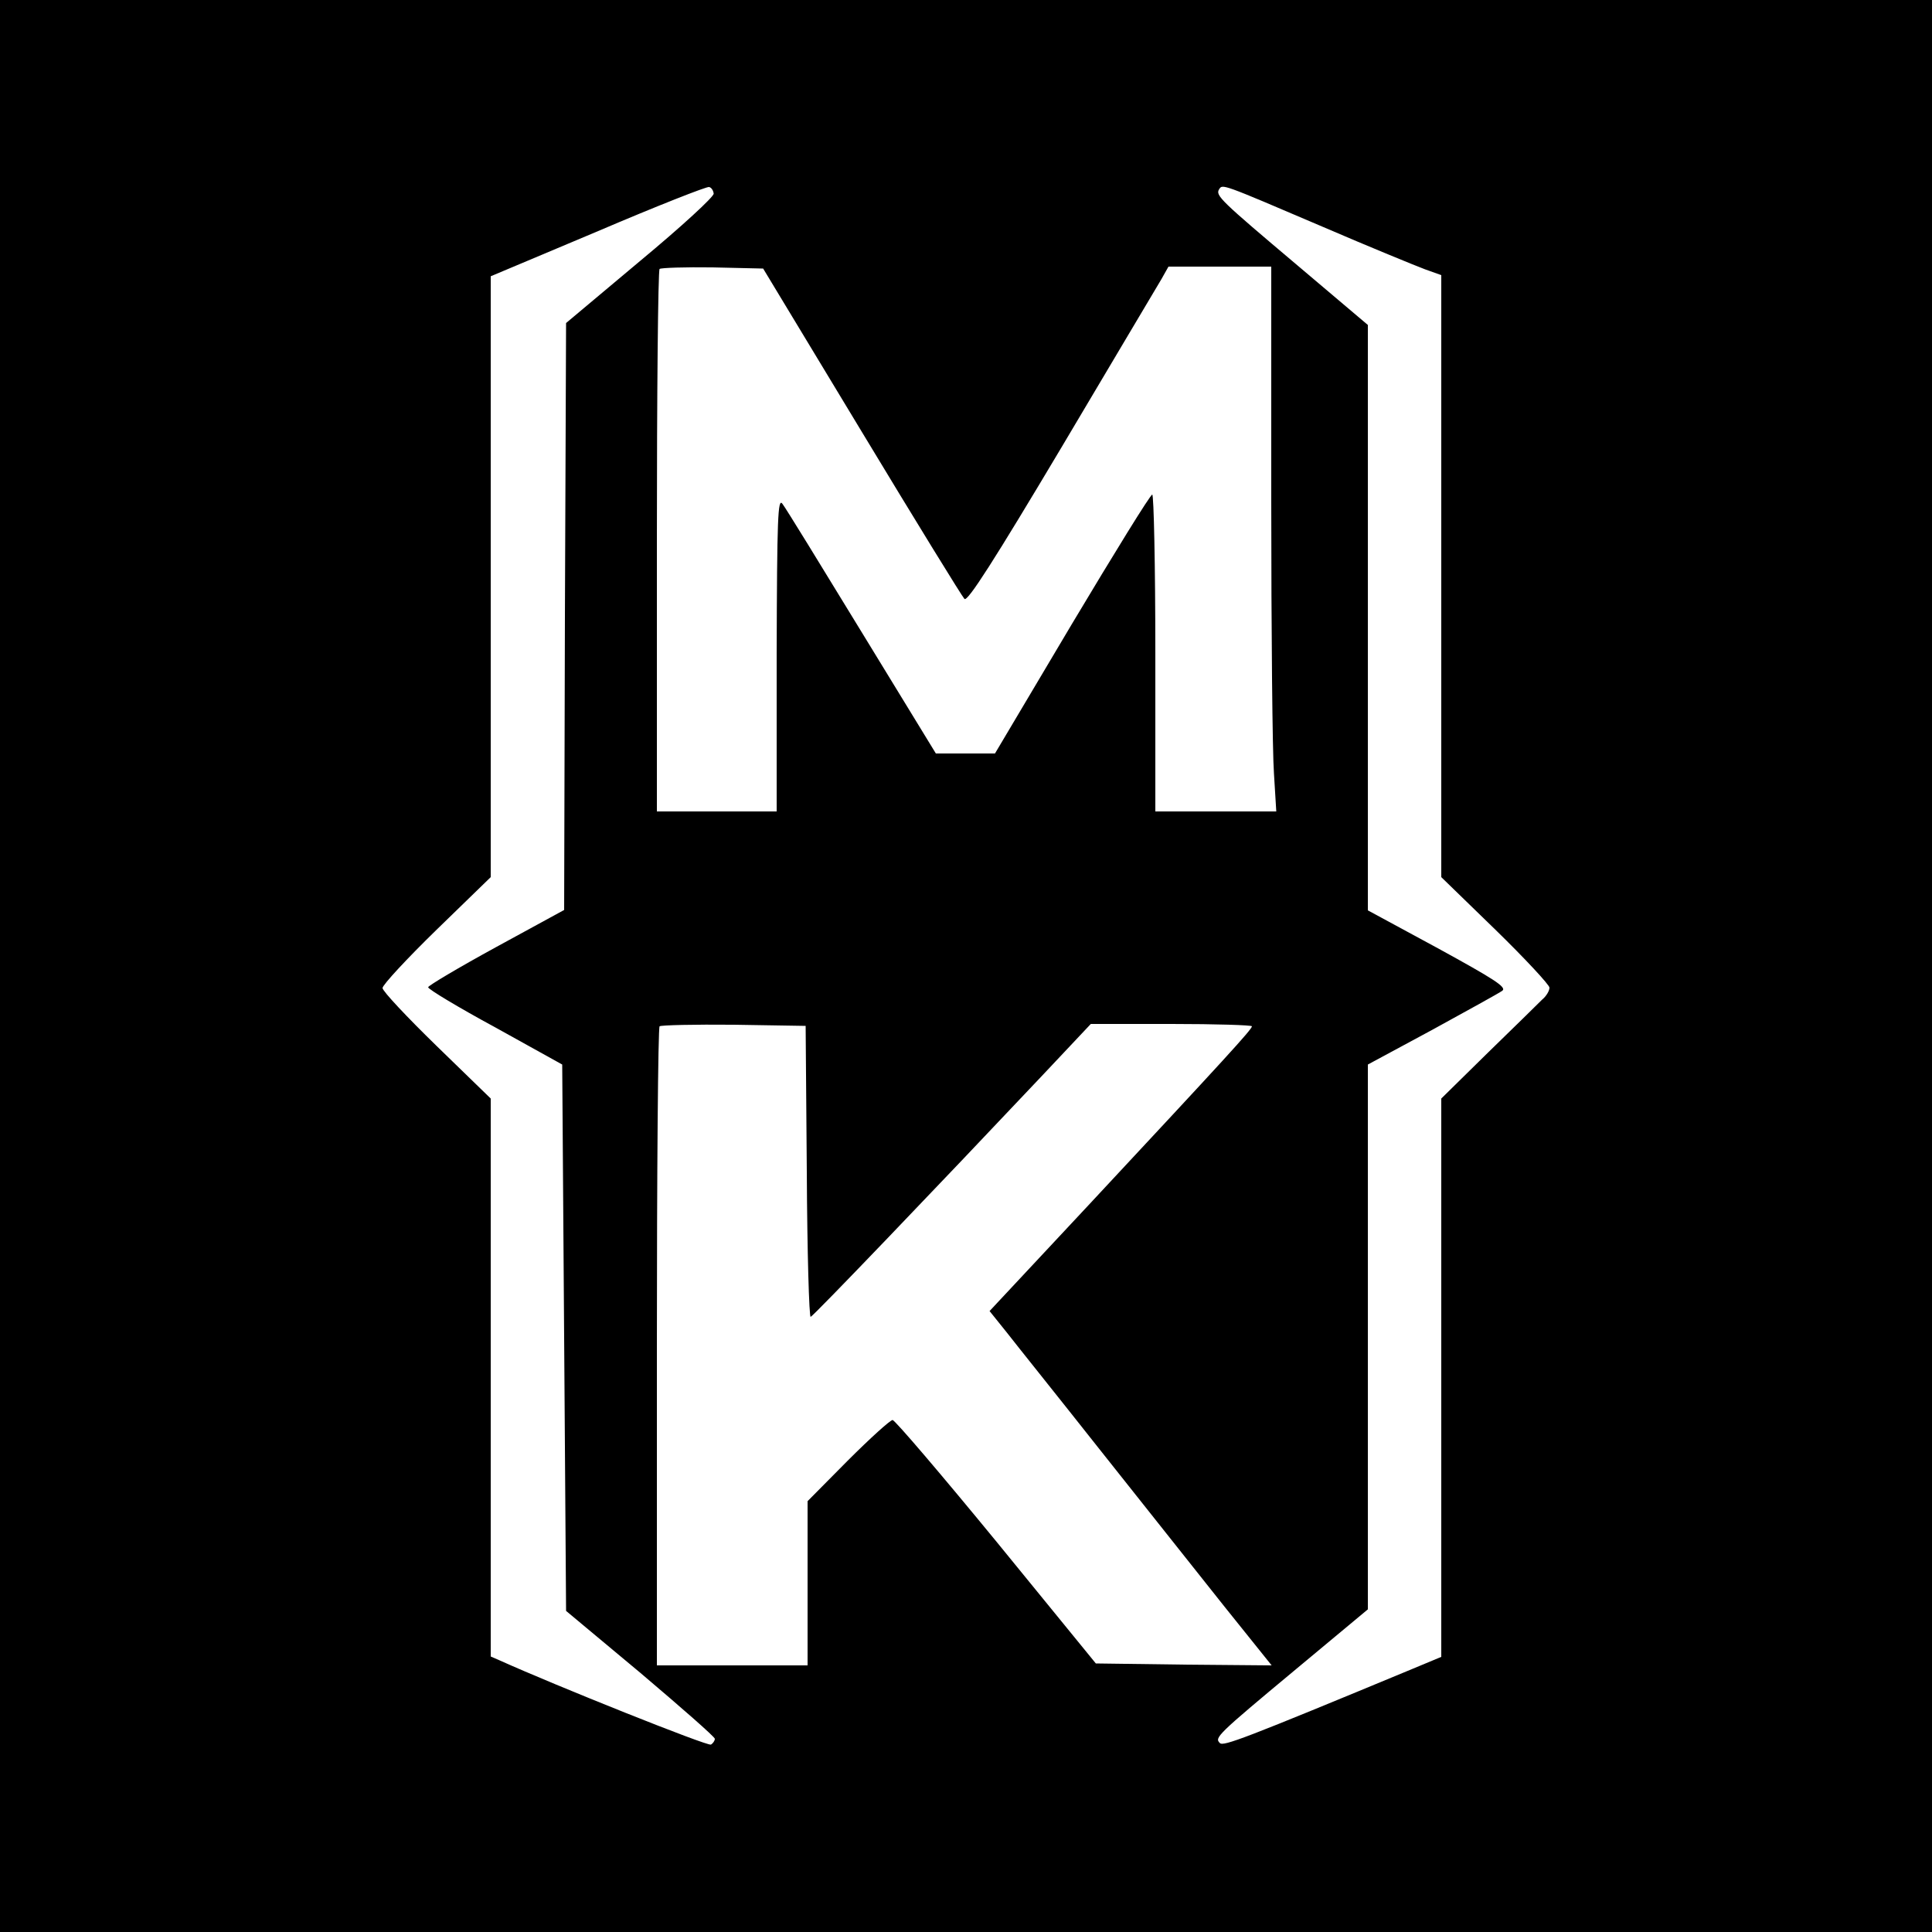 <?xml version="1.0" standalone="no"?>
<!DOCTYPE svg PUBLIC "-//W3C//DTD SVG 20010904//EN"
 "http://www.w3.org/TR/2001/REC-SVG-20010904/DTD/svg10.dtd">
<svg version="1.0" xmlns="http://www.w3.org/2000/svg"
 width="500pt" height="500pt" viewBox="0 0 500 500"
 preserveAspectRatio="xMidYMid meet">
<g transform="translate(0,500) scale(0.1,-0.1)"
fill="#000000" stroke="none">
<path d="M0 2500 l0 -2500 2500 0 2500 0 0 2500 0 2500 -2500 0 -2500 0 0
-2500z m1847 1999 c1 -8 -84 -86 -190 -174 l-192 -161 -3 -759 -2 -760 -176
-96 c-97 -53 -176 -100 -176 -104 0 -5 78 -52 174 -104 l173 -96 5 -707 5
-707 193 -161 c105 -89 192 -165 192 -170 0 -5 -5 -12 -10 -15 -8 -5 -403 153
-547 218 l-23 10 0 722 0 722 -140 136 c-77 75 -140 142 -140 150 0 8 63 76
140 151 l140 136 0 778 0 777 278 117 c152 65 282 116 287 114 6 -1 11 -9 12
-17z m1574 -85 c123 -53 243 -102 267 -111 l42 -15 0 -779 0 -779 140 -136
c77 -75 140 -143 140 -150 0 -8 -8 -22 -19 -31 -10 -10 -73 -72 -140 -137
l-121 -119 0 -723 0 -722 -72 -30 c-441 -183 -492 -202 -501 -193 -14 14 -10
19 198 192 l185 154 0 705 0 705 167 90 c91 50 173 95 181 101 12 9 -21 30
-167 110 l-181 98 0 758 0 757 -182 154 c-199 168 -213 181 -203 197 9 14 4
16 266 -96z m-1191 -531 c140 -232 260 -427 266 -433 8 -8 77 100 251 392 132
222 248 418 259 436 l18 32 133 0 133 0 0 -607 c0 -335 3 -652 7 -705 l6 -98
-156 0 -157 0 0 410 c0 226 -4 410 -8 410 -5 0 -98 -151 -208 -335 l-199 -335
-77 0 -76 0 -192 314 c-105 172 -197 322 -205 332 -12 17 -14 -35 -15 -388 l0
-408 -155 0 -155 0 0 698 c0 384 3 702 7 706 4 3 66 5 137 4 l131 -3 255 -422z
m-142 -1916 c1 -208 6 -377 10 -375 8 3 326 335 596 621 l129 137 209 0 c114
0 208 -3 208 -6 0 -8 -67 -81 -423 -463 l-256 -274 45 -56 c24 -31 134 -168
243 -306 109 -137 253 -319 320 -403 l122 -152 -228 2 -227 3 -257 315 c-142
173 -263 315 -269 315 -6 0 -58 -47 -116 -105 l-104 -105 0 -212 0 -213 -195
0 -195 0 0 823 c0 453 3 827 7 831 4 3 90 5 192 4 l186 -3 3 -378z"/>
</g>
</svg>
